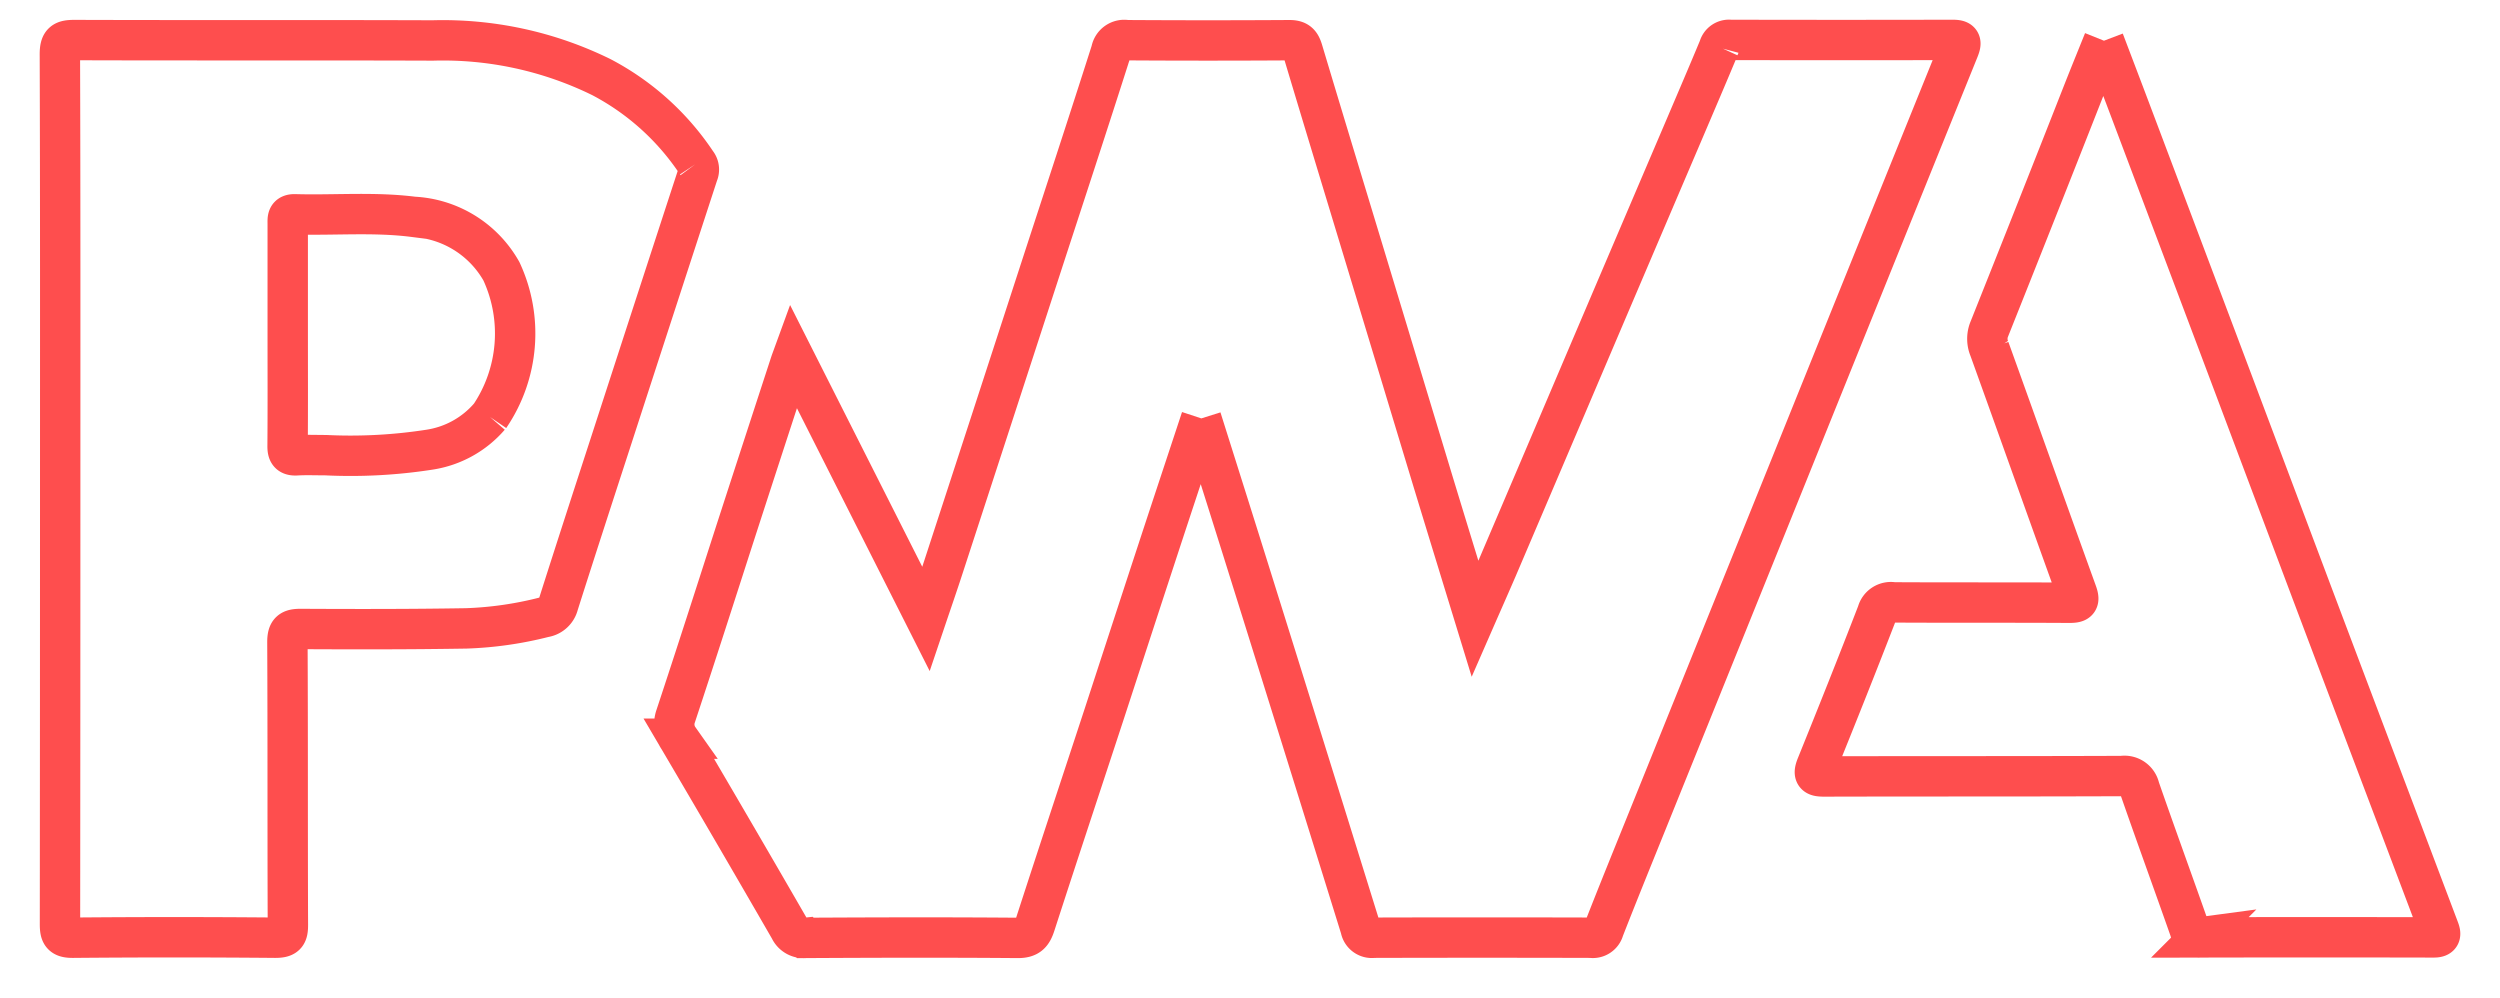<svg id="Group_1958" data-name="Group 1958" xmlns="http://www.w3.org/2000/svg" xmlns:xlink="http://www.w3.org/1999/xlink" width="92.856" height="37.059" viewBox="0 0 92.856 37.059">
  <defs>
    <clipPath id="clip-path">
      <rect id="Rectangle_924" data-name="Rectangle 924" width="92.856" height="37.059" fill="none" stroke="#fe4e4e" stroke-width="1.5"/>
    </clipPath>
  </defs>
  <g id="Group_1957" data-name="Group 1957" transform="translate(0 0)" clip-path="url(#clip-path)">
    <path id="Path_2347" data-name="Path 2347" d="M283.65,14.057c-.573,1.736-1.12,3.382-1.66,5.03-.652,1.988-1.3,3.979-1.949,5.967-.853,2.6-1.717,5.2-2.558,7.8-.112.346-.238.5-.639.5-2.634-.022-5.268-.015-7.9,0a.568.568,0,0,1-.576-.328q-2.045-3.544-4.121-7.071a.922.922,0,0,1-.117-.836c.762-2.3,1.5-4.607,2.243-6.911q1.008-3.108,2.023-6.214c.017-.051.036-.1.095-.262l4.936,9.774c.234-.694.445-1.3.645-1.918q1.8-5.519,3.594-11.039c.883-2.712,1.775-5.421,2.641-8.138a.491.491,0,0,1,.576-.4q3.023.019,6.046,0c.313,0,.41.117.491.386.756,2.526,1.525,5.049,2.289,7.573q1.284,4.242,2.567,8.484c.5,1.644,1.005,3.286,1.544,5.045.306-.7.573-1.3.831-1.9q1.739-4.075,3.474-8.153,1.729-4.056,3.461-8.11c.433-1.016.869-2.03,1.293-3.05A.388.388,0,0,1,303.3,0q4.124.01,8.248,0c.33,0,.35.08.236.363q-3.156,7.8-6.3,15.6-2.64,6.541-5.281,13.081c-.537,1.329-1.078,2.657-1.6,3.994a.42.42,0,0,1-.475.309q-4.038-.011-8.076,0A.424.424,0,0,1,289.57,33q-2.007-6.466-4.029-12.927c-.619-1.983-1.246-3.963-1.892-6.013" transform="translate(-239.034 1.482)" fill="none" stroke="#fe4e4e" stroke-width="1.5"/>
    <path id="Path_2348" data-name="Path 2348" d="M23.657,4.636a9.6,9.6,0,0,0-3.546-3.2A13.339,13.339,0,0,0,13.849.075C9.415.059,4.981.075.548.06.129.059,0,.135,0,.589.018,5.958.012,11.326.012,16.7q0,8.1-.008,16.193c0,.372.062.512.482.508q3.757-.034,7.514,0c.4,0,.471-.115.469-.484-.014-3.5,0-7-.018-10.493,0-.411.124-.492.506-.49,2.044.011,4.089.012,6.133-.022a13.5,13.5,0,0,0,2.9-.416.635.635,0,0,0,.524-.478c.678-2.135,1.373-4.265,2.066-6.4Q22.135,9.824,23.7,5.032a.4.4,0,0,0-.044-.4m-7.7,9.411a3.666,3.666,0,0,1-2.215,1.229,19.065,19.065,0,0,1-3.869.206c-.359,0-.72-.015-1.078.005-.273.016-.339-.091-.336-.349.011-1.381.005-2.761.005-4.141s0-2.732,0-4.1c0-.192-.029-.37.271-.361,1.465.042,2.936-.092,4.4.094A3.984,3.984,0,0,1,16.4,8.648a5.488,5.488,0,0,1-.442,5.4" transform="translate(2.224 1.428)" fill="none" stroke="#fe4e4e" stroke-width="1.5"/>
    <path id="Path_2349" data-name="Path 2349" d="M765.16.355c.367.966.709,1.862,1.047,2.76q1.611,4.273,3.221,8.547,1.73,4.6,3.457,9.194,1.58,4.193,3.167,8.383.776,2.055,1.553,4.111c.08.211.068.31-.2.309q-4.341-.01-8.681,0a.33.33,0,0,1-.368-.266c-.619-1.761-1.259-3.515-1.872-5.278a.571.571,0,0,0-.647-.449c-3.685.015-7.371.006-11.056.016-.336,0-.435-.047-.293-.4.765-1.89,1.521-3.784,2.255-5.686a.522.522,0,0,1,.6-.38c2.174.013,4.348,0,6.521.014.34,0,.41-.052.287-.391-1.089-3.012-2.159-6.03-3.245-9.043a.95.95,0,0,1,0-.738q1.773-4.442,3.521-8.893c.23-.582.467-1.162.729-1.813" transform="translate(-687.016 1.158)" fill="none" stroke="#fe4e4e" stroke-width="1.5"/>
  </g>
</svg>
